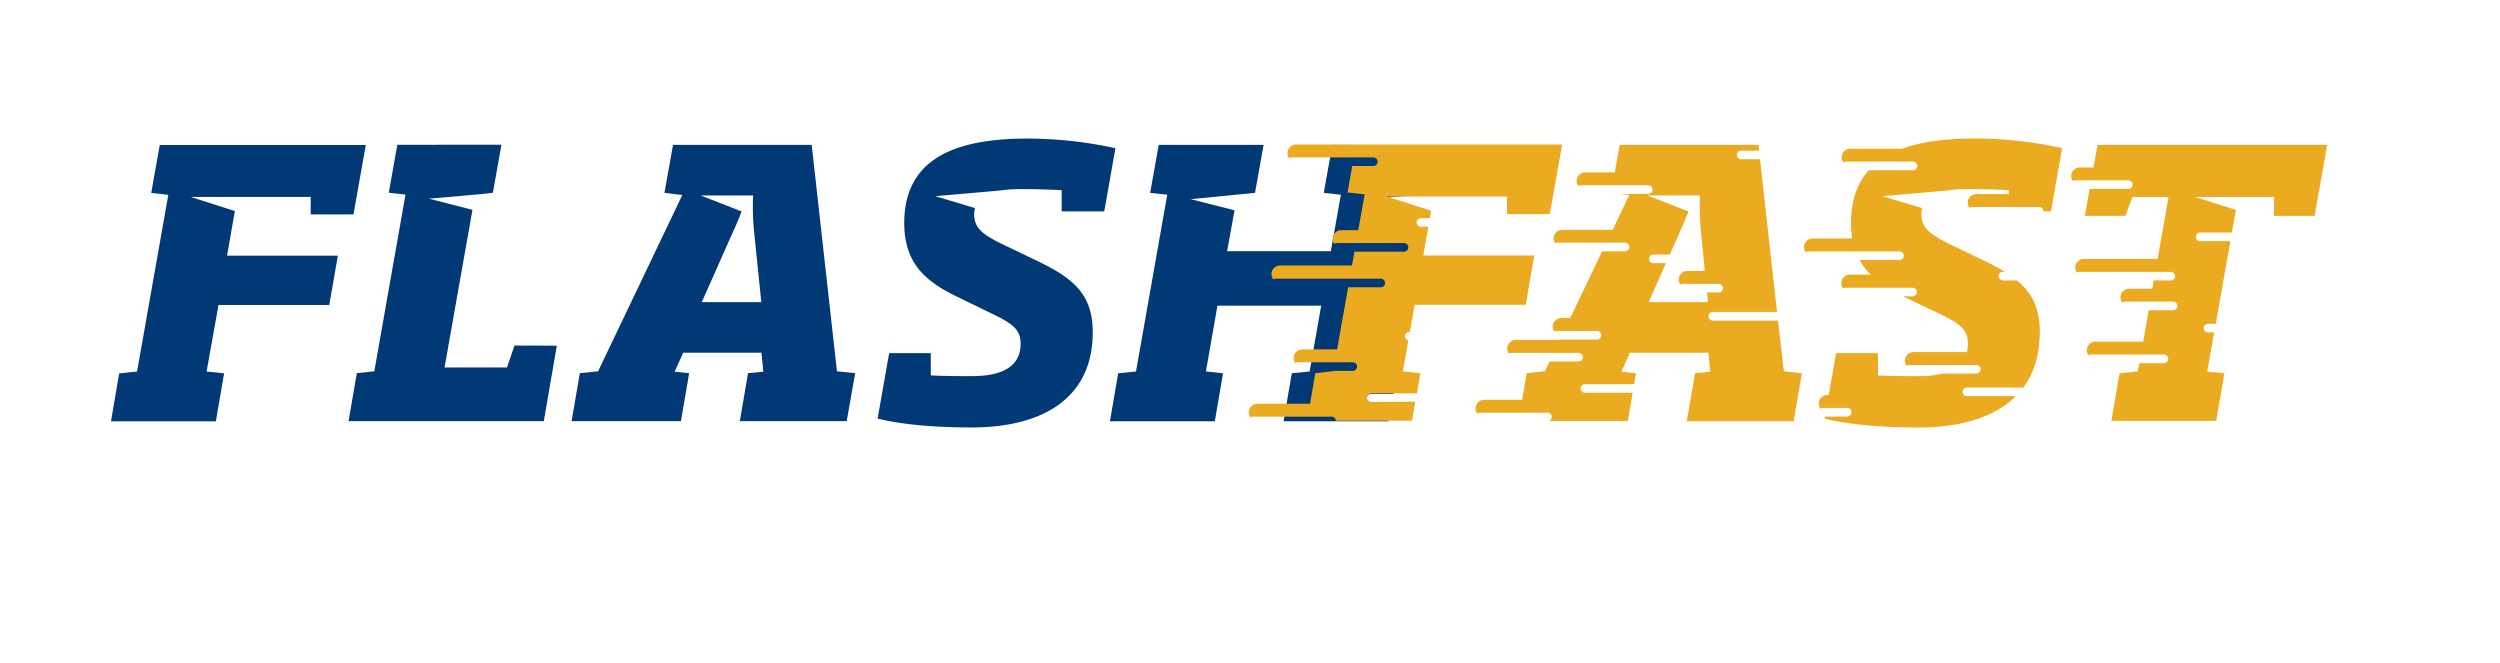 <svg id="Layer_1" data-name="Layer 1" xmlns="http://www.w3.org/2000/svg" viewBox="0 0 608.24 161.32"><defs><style>.cls-1{fill:#003976;}.cls-2{fill:#ebab21;}</style></defs><title>flashfast</title><path class="cls-1" d="M82.2,62.2l-2.09,12H53.16l-2.9,16.19,4.26.45-2,11.67H27l2-11.67,4.35-.45,7.6-43-4.16-.45,2.08-11.67H89L86,52.16H75.59V47.91H46.37l10.77,3.44L55.24,62.2Z"/><path class="cls-1" d="M135.47,84.1l-3.16,18.36H84.81l2-11.67,4.26-.45,7.59-43-4.07-.45,2.08-11.67H122l-2.08,11.67-2.17.27-13.39,1.18,10.59,2.71-6.79,38.35h15.2l1.81-5.33Z"/><path class="cls-1" d="M206,102.46h-26l2-11.67,3.71-.36-.45-4.61H166.22l-2.08,4.61,3.53.36-2,11.67h-26.6l2-11.67,4.44-.45L166,47.46l-4.34-.54,2.08-11.67h33.74l6.15,55.09,4.43.45ZM183.41,55.78a62.83,62.83,0,0,1-.18-8.23H170.47l9.95,3.89c-.54,1.45-1.17,3-1.81,4.34l-7.87,17.73h14.48Z"/><path class="cls-1" d="M324.15,35.25l-2.08,11.67,4.16.45-2.44,13.75H298.55l1.81-9.95-10.67-2.71,15.65-1.54,2.08-11.67H281.91l-2.08,11.67,4.16.45-7.6,43-4.34.45-2,11.67h25.51l2-11.67-4.16-.45,2.8-16h25.24l-2.81,16-4.34.45-2,11.67h25.51l.79-4.65h-5a1,1,0,0,1-1.05-1,1,1,0,0,1,1.05-1H339l.84-4.93-4.16-.45,7-39.17-10.76-2.71,13.48-1.27,2.26-.27,2.08-11.67Z"/><path class="cls-1" d="M232.61,72.07C225,68.36,220,63.92,220,54.24c0-16.91,14.56-20.53,30.12-20.53a101.4,101.4,0,0,1,21.26,2.35l-2.72,15.38H258.3V46.28c-3.07-.18-6.6-.27-9.5-.27a37,37,0,0,0-5.69.36l-15.56,1.36,9.68,2.9A5.4,5.4,0,0,0,237,52c0,3.35,1.81,4.89,6.52,7.24l8.68,4.16c8.69,4.16,13.66,8.05,13.66,17.37C265.9,97,253.51,104,236.41,104c-11.22,0-18.72-1.09-22.89-2.17l2.81-15.92h10.13v5.42c3.44.18,6.79.18,10,.18,6.61,0,11.85-1.9,11.85-7.87,0-3.43-1.9-4.88-6.78-7.23Z"/><rect class="cls-1" x="338.36" y="58.37" width="5.41" height="3.44"/><path class="cls-2" d="M333.62,97.81a1,1,0,1,1,0-2.09h11.1l.84-4.92-4.25-.46,1.34-7.53a1,1,0,0,1,.36-2l1.19-6.65h27l2.09-12h-27l1.22-7h-1.79a1,1,0,1,1,0-2.09h2.16l.31-1.8-10.77-3.44h29.23v4.25h10.41l3-16.92H315.34a2.09,2.09,0,0,0-1.67,3.35,1.05,1.05,0,0,1,.62-.21h19.83a1,1,0,1,1,0,2.09H329l-1.15,6.44,4.17.45L330.45,56h-4.12a2.1,2.1,0,0,0-2.1,2.09,2.13,2.13,0,0,0,.43,1.26,1,1,0,0,1,.62-.21h16.31a1,1,0,1,1,0,2.09H329.53l-.59,3.36H311.49A2.09,2.09,0,0,0,309.82,68a1,1,0,0,1,.62-.2h25.5a1,1,0,0,1,0,2.09H328L325.32,85h-8.49a2.1,2.1,0,0,0-2.09,2.09,2.06,2.06,0,0,0,.43,1.26,1,1,0,0,1,.62-.21h13.34a1,1,0,1,1,0,2.09H324.4v.07L320,90.8l-1.27,7.43H305.92a2.1,2.1,0,0,0-2.09,2.1,2,2,0,0,0,.43,1.25,1,1,0,0,1,.62-.21H324a1,1,0,0,1,1,1v0h18.53l.79-4.66Z"/><path class="cls-2" d="M432.58,78H416.72a1,1,0,0,1,0-2.1h15.63L428.2,38.75h-4.57a1,1,0,0,1,0-2.1H428l-.16-1.41H394.06l-1.2,6.7h-7.18A2.09,2.09,0,0,0,384,45.29a1.05,1.05,0,0,1,.62-.21H401a1.05,1.05,0,0,1,0,2.1h-6.86l2.23.28-4,8.46H380.11A2.1,2.1,0,0,0,378,58a2,2,0,0,0,.43,1.25,1,1,0,0,1,.62-.21h16.31a1,1,0,1,1,0,2.1h-5.58l-7.74,16.23h-2.17a2.1,2.1,0,0,0-2.1,2.1,2,2,0,0,0,.43,1.25,1,1,0,0,1,.62-.21h9.68a1,1,0,1,1,0,2.1h-9l-.05.1H368.79a2.1,2.1,0,0,0-2.09,2.1,2,2,0,0,0,.43,1.25,1,1,0,0,1,.62-.21h16.31a1,1,0,1,1,0,2.1H377l-1.13,2.37-4.43.46-1.11,6.49H361.1a2.1,2.1,0,0,0-2.1,2.1,2,2,0,0,0,.43,1.25,1,1,0,0,1,.62-.21h16.31a1,1,0,0,1,.32,2h19.37l1.17-6.86H385.61a1,1,0,0,1,0-2.09h12L398,90.8l-3.53-.37,2.08-4.61h19.09l.46,4.61-3.71.37-2,11.67h26l2-11.67L434,90.34Zm-31.46-4.51,4.2-9.47h-3.06a1.05,1.05,0,0,1,0-2.1h4L409,55.78c.63-1.36,1.26-2.9,1.81-4.34l-10-3.89H413.6a62.83,62.83,0,0,0,.18,8.23l1,10.14h-4.27a2.1,2.1,0,0,0-2.09,2.1,2,2,0,0,0,.43,1.25,1,1,0,0,1,.62-.21h8.66a1.05,1.05,0,1,1,0,2.1h-2.82l.24,2.35Z"/><path class="cls-2" d="M462.8,36.18H450.17a2.08,2.08,0,0,0-1.67,3.35,1,1,0,0,1,.62-.21h16.31a1.05,1.05,0,1,1,0,2.1H454.68c-2.72,3-4.34,7.19-4.34,12.82a23.45,23.45,0,0,0,.3,3.78H441a2.1,2.1,0,0,0-2.1,2.09,2.06,2.06,0,0,0,.43,1.26,1,1,0,0,1,.62-.21h22.19a1,1,0,1,1,0,2.09h-9.71a15.2,15.2,0,0,0,2.7,3.56h-5.06a2.09,2.09,0,0,0-1.67,3.35A1.06,1.06,0,0,1,449,70h16.31a1.05,1.05,0,0,1,0,2.1H463l0,0L472,76.41c4.89,2.35,6.79,3.8,6.79,7.24a8.55,8.55,0,0,1-.23,2h-13A2.09,2.09,0,0,0,463.89,89a1.05,1.05,0,0,1,.63-.2h16.31a1,1,0,0,1,0,2.09h-8.28a23,23,0,0,1-5.65.62c-3.26,0-6.61,0-10-.18V85.91H446.72l-1.8,10.2h-.33a2.09,2.09,0,0,0-1.67,3.35,1.05,1.05,0,0,1,.62-.21h5.87a1,1,0,0,1,0,2.1H444l-.09.49c4.17,1.08,11.68,2.17,22.9,2.17,10,0,18.4-2.39,23.64-7.64h-11.9a1,1,0,1,1,0-2.09h13.72c2.59-3.49,4-8,4-13.53,0-5.84-1.95-9.54-5.55-12.52H487.3a1.05,1.05,0,0,1,0-2.1h.48a56.3,56.3,0,0,0-5.14-2.75L474,59.22c-4.71-2.35-6.52-3.89-6.52-7.24a5.53,5.53,0,0,1,.18-1.36l-9.68-2.89,15.56-1.36a37.2,37.2,0,0,1,5.7-.36c2.9,0,6.43.09,9.5.27v.95h-7.9a2.09,2.09,0,0,0-1.67,3.35,1.05,1.05,0,0,1,.62-.21h16.31a1,1,0,0,1,1.05,1.05v0H499l2.71-15.39a101.4,101.4,0,0,0-21.26-2.35C474.1,33.7,467.91,34.31,462.8,36.18Z"/><path class="cls-2" d="M510.33,35.24l-1,5.5H506a2.09,2.09,0,0,0-2.09,2.09,2.12,2.12,0,0,0,.42,1.26,1.05,1.05,0,0,1,.62-.21h12.86a1,1,0,0,1,0,2.09h-9.41l-1.17,6.55h9.87l1.72-4.61h8.77L524.94,63H507a2.1,2.1,0,0,0-2.09,2.1,2,2,0,0,0,.43,1.25,1,1,0,0,1,.62-.21h22.19a1,1,0,0,1,0,2.1H524l-.35,2H518a2.09,2.09,0,0,0-1.67,3.35,1.05,1.05,0,0,1,.62-.21h11.76a1,1,0,0,1,0,2.1h-5.93l-1.35,7.64H509.81a2.1,2.1,0,0,0-2.09,2.1,2,2,0,0,0,.43,1.25,1,1,0,0,1,.62-.21h17.7a1,1,0,0,1,0,2.1h-6l-.36,2-4.43.46-2,11.58h25.51l2-11.58L537,90.43l1.7-9.56H537.2a1,1,0,1,1,0-2.09h1.89l3.56-20.11h-7.34a1,1,0,0,1,0-2.09H543l1-5.51-10-3.16h19.27v4.61h9.86l3.08-17.28Z"/></svg>